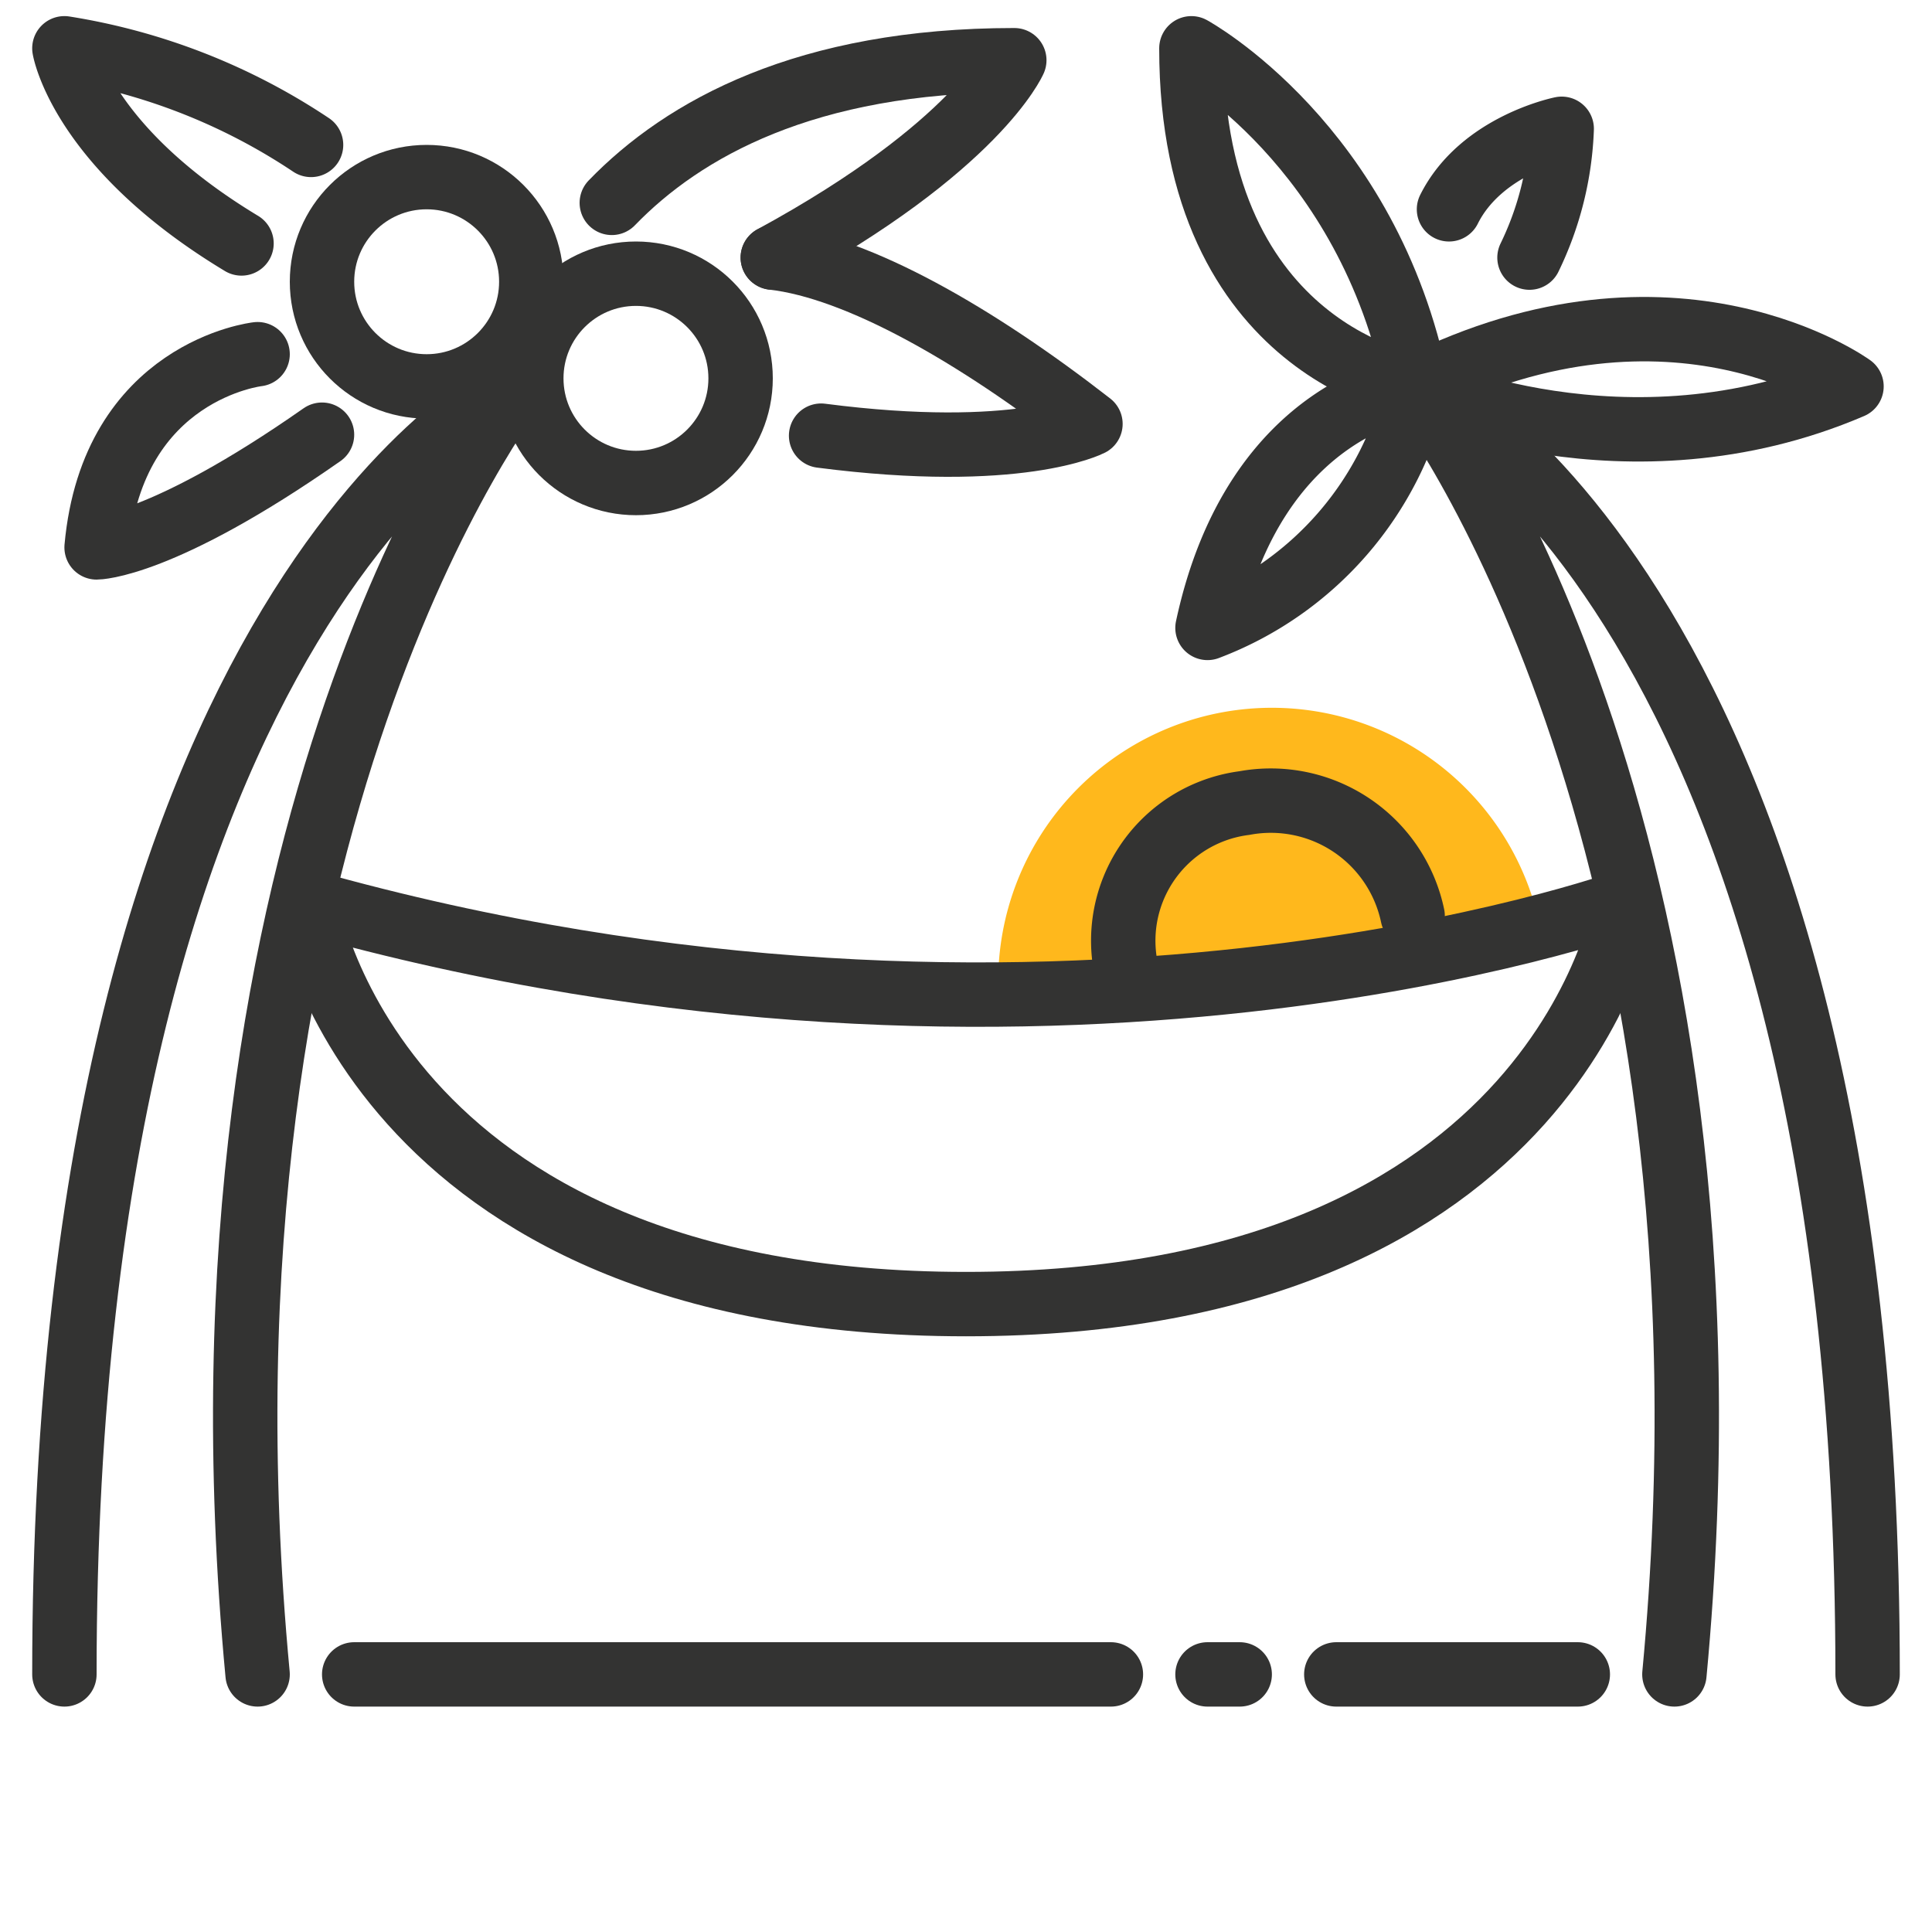 <svg xmlns="http://www.w3.org/2000/svg" viewBox="0 0 120 120"><defs><style>.cls-1{fill:#ffb81c;}.cls-2{fill:none;stroke:#333332;stroke-linecap:round;stroke-linejoin:round;stroke-width:4px;}</style></defs><g id="Grey"><path class="cls-1" d="M95.74,58A17,17,0,0,0,62,61a16.52,16.52,0,0,0,.12,2"/><path class="cls-2" d="M19,56c46.12,13,82,0,82,0S97.16,81,60,81,19,56,19,56Z"/><path class="cls-2" d="M16,104C11,51,32,24,32,24S4,37,4,104"/><path class="cls-2" d="M104,104c5-53-16-80-16-80s28,13,28,80"/><line class="cls-2" x1="22" y1="104" x2="69" y2="104"/><line class="cls-2" x1="75" y1="104" x2="77" y2="104"/><line class="cls-2" x1="83" y1="104" x2="98" y2="104"/><circle class="cls-2" cx="39.5" cy="23.5" r="6.5"/><circle class="cls-2" cx="26.5" cy="17.5" r="6.5"/><path class="cls-2" d="M38,12.6C42.45,8,50.07,3.74,63,3.74c0,0-2.32,5.36-15,12.26"/><path class="cls-2" d="M48,16c5.32.61,12.65,4.82,19.73,10.33,0,0-4.46,2.32-16.73.73"/><path class="cls-2" d="M19.32,9A38.43,38.43,0,0,0,4,3S5,9.09,15,15.12"/><path class="cls-2" d="M16,22S7,23,6,34c0,0,4,0,14-7"/><path class="cls-2" d="M88,24s13,6,27,0C115,24,104,16,88,24Z"/><path class="cls-2" d="M74,3S85,9,88,24C88,24,74,22,74,3Z"/><path class="cls-2" d="M75,39A20.87,20.87,0,0,0,88,24S78,25,75,39Z"/><path class="cls-2" d="M95,16a19.93,19.93,0,0,0,2-8s-5,1-7,5"/><path class="cls-2" d="M69.87,59.76a8.62,8.62,0,0,1,7.42-9.88,9,9,0,0,1,10.45,7"/></g></svg>